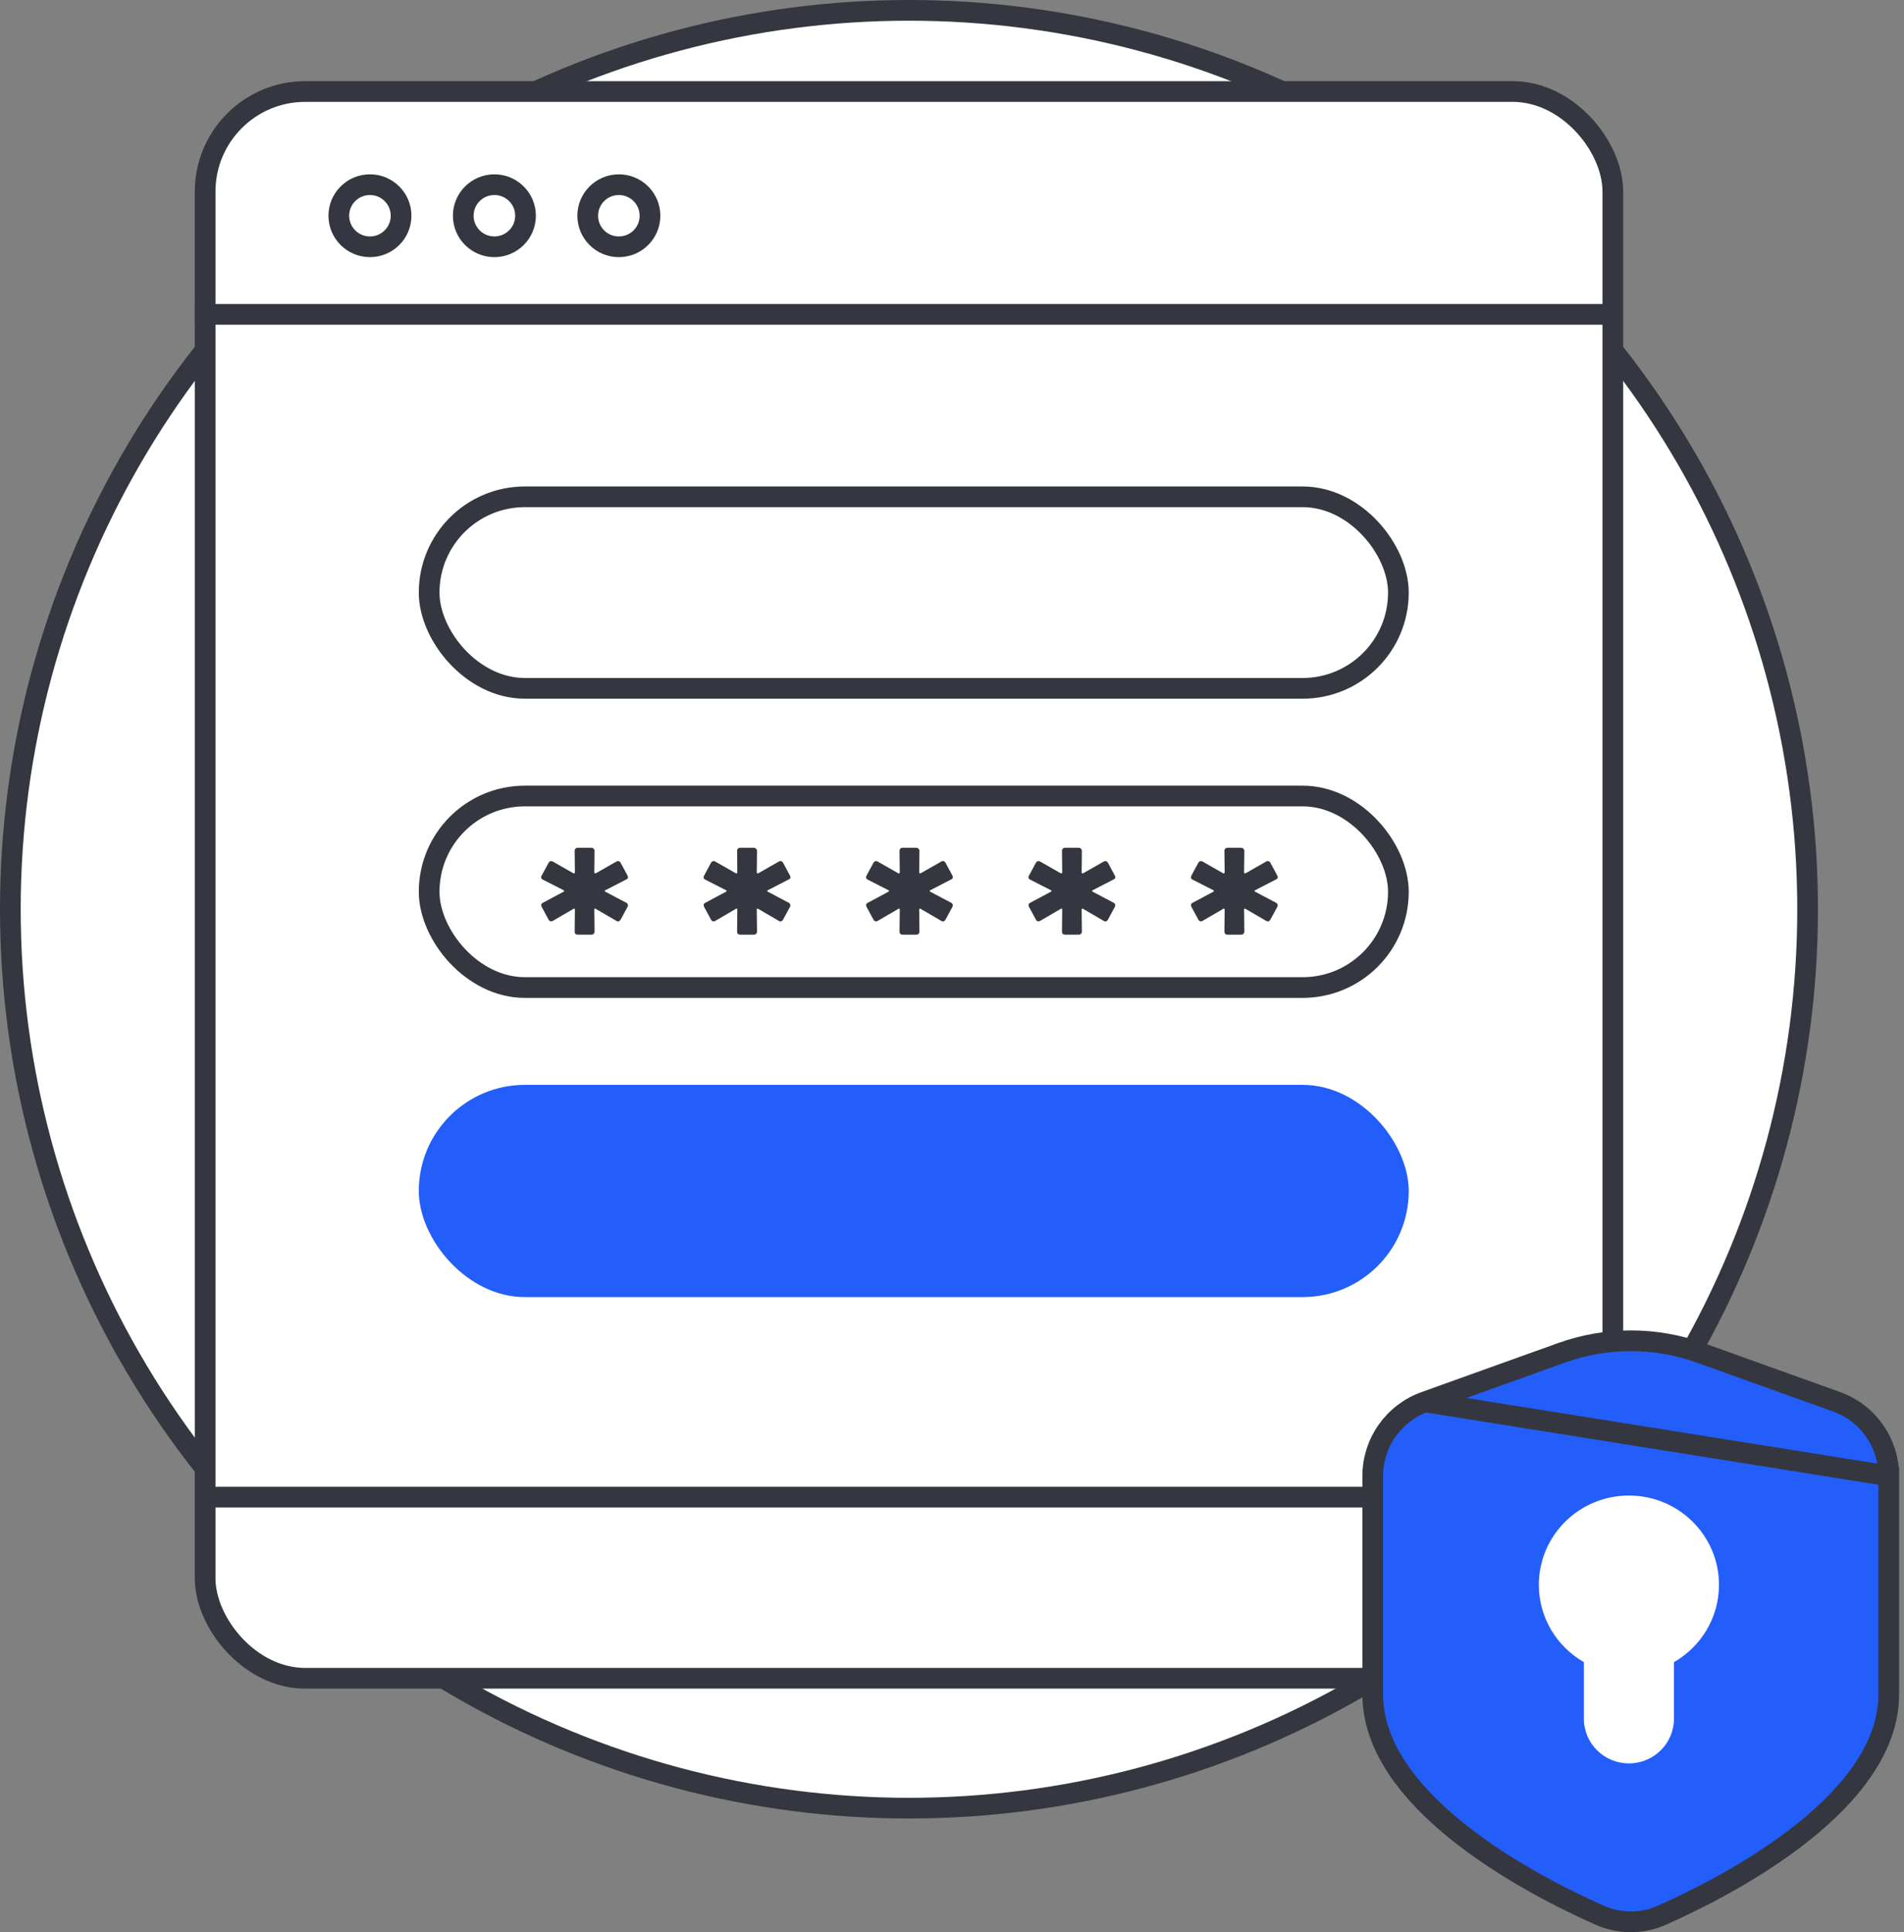 <svg width="138" height="140" viewBox="0 0 138 140" fill="none" xmlns="http://www.w3.org/2000/svg">
<rect x="0" y="0" width="138" height="140" fill="#808080" stroke="none"/>
<circle cx="65.882" cy="65.882" r="65.132" fill="white" stroke="#34373F" stroke-width="1.5"/>
<rect x="14.868" y="6.632" width="102.029" height="114.971" rx="7.25" fill="white" stroke="#34373F" stroke-width="1.5"/>
<line x1="14.118" y1="22.779" x2="116.471" y2="22.779" stroke="#34373F" stroke-width="1.5"/>
<line x1="14.185" y1="108.476" x2="118.02" y2="108.476" stroke="#34373F" stroke-width="1.5"/>
<path d="M29.07 15.632C29.07 16.873 28.061 17.882 26.813 17.882C25.566 17.882 24.557 16.873 24.557 15.632C24.557 14.39 25.566 13.381 26.813 13.381C28.061 13.381 29.07 14.39 29.07 15.632Z" fill="white" stroke="#34373F" stroke-width="1.5"/>
<path d="M38.09 15.632C38.09 16.873 37.081 17.882 35.833 17.882C34.585 17.882 33.576 16.873 33.576 15.632C33.576 14.39 34.585 13.381 35.833 13.381C37.081 13.381 38.09 14.39 38.09 15.632Z" fill="white" stroke="#34373F" stroke-width="1.5"/>
<path d="M47.111 15.632C47.111 16.873 46.102 17.882 44.855 17.882C43.606 17.882 42.598 16.873 42.598 15.632C42.598 14.39 43.606 13.381 44.855 13.381C46.102 13.381 47.111 14.39 47.111 15.632Z" fill="white" stroke="#34373F" stroke-width="1.5"/>
<rect x="31.104" y="35.998" width="70.25" height="13.877" rx="6.939" fill="white" stroke="#34373F" stroke-width="1.5"/>
<rect x="31.104" y="57.677" width="70.25" height="13.877" rx="6.939" fill="white" stroke="#34373F" stroke-width="1.5"/>
<rect x="30.354" y="78.606" width="71.75" height="15.377" rx="7.689" fill="#235EFA"/>
<path d="M41.864 67.722C41.805 67.722 41.751 67.704 41.704 67.668C41.668 67.621 41.65 67.568 41.65 67.508L41.668 65.909C41.668 65.873 41.656 65.849 41.632 65.837C41.609 65.826 41.585 65.831 41.561 65.855L40.065 66.726C40.017 66.75 39.981 66.762 39.958 66.762C39.874 66.762 39.809 66.72 39.762 66.637L39.263 65.713C39.239 65.665 39.227 65.624 39.227 65.588C39.227 65.505 39.269 65.446 39.352 65.411L40.848 64.611C40.908 64.575 40.908 64.54 40.848 64.504L39.352 63.74C39.292 63.716 39.251 63.674 39.227 63.615C39.215 63.556 39.227 63.497 39.263 63.437L39.762 62.513C39.797 62.454 39.839 62.418 39.886 62.406C39.946 62.383 40.005 62.389 40.065 62.424L41.561 63.277C41.585 63.289 41.609 63.289 41.632 63.277C41.656 63.266 41.668 63.242 41.668 63.206L41.65 61.642C41.65 61.583 41.668 61.535 41.704 61.5C41.751 61.452 41.805 61.428 41.864 61.428H42.88C42.939 61.428 42.986 61.452 43.022 61.5C43.07 61.535 43.093 61.583 43.093 61.642L43.076 63.206C43.076 63.242 43.087 63.266 43.111 63.277C43.135 63.289 43.159 63.289 43.182 63.277L44.679 62.424C44.727 62.4 44.762 62.389 44.786 62.389C44.869 62.389 44.934 62.43 44.982 62.513L45.481 63.437C45.505 63.485 45.517 63.526 45.517 63.562C45.517 63.633 45.475 63.686 45.392 63.722L43.877 64.504C43.818 64.54 43.818 64.575 43.877 64.611L45.392 65.411C45.451 65.434 45.487 65.476 45.499 65.535C45.522 65.594 45.517 65.654 45.481 65.713L44.982 66.637C44.946 66.697 44.899 66.738 44.839 66.762C44.792 66.774 44.739 66.762 44.679 66.726L43.182 65.855C43.159 65.831 43.135 65.826 43.111 65.837C43.087 65.849 43.076 65.873 43.076 65.909L43.093 67.508C43.093 67.568 43.07 67.621 43.022 67.668C42.986 67.704 42.939 67.722 42.88 67.722H41.864Z" fill="#34373F"/>
<path d="M53.637 67.722C53.578 67.722 53.525 67.704 53.477 67.668C53.441 67.621 53.424 67.568 53.424 67.508L53.441 65.908C53.441 65.873 53.429 65.849 53.406 65.837C53.382 65.826 53.358 65.831 53.334 65.855L51.838 66.726C51.79 66.75 51.755 66.762 51.731 66.762C51.648 66.762 51.583 66.72 51.535 66.637L51.036 65.713C51.012 65.665 51.001 65.624 51.001 65.588C51.001 65.505 51.042 65.446 51.125 65.411L52.622 64.611C52.681 64.575 52.681 64.54 52.622 64.504L51.125 63.74C51.066 63.716 51.024 63.674 51.001 63.615C50.989 63.556 51.001 63.497 51.036 63.437L51.535 62.513C51.571 62.454 51.612 62.418 51.66 62.406C51.719 62.383 51.779 62.389 51.838 62.424L53.334 63.277C53.358 63.289 53.382 63.289 53.406 63.277C53.429 63.266 53.441 63.242 53.441 63.206L53.424 61.642C53.424 61.583 53.441 61.535 53.477 61.5C53.525 61.452 53.578 61.428 53.637 61.428H54.653C54.712 61.428 54.76 61.452 54.795 61.5C54.843 61.535 54.867 61.583 54.867 61.642L54.849 63.206C54.849 63.242 54.861 63.266 54.885 63.277C54.908 63.289 54.932 63.289 54.956 63.277L56.452 62.424C56.5 62.4 56.536 62.389 56.559 62.389C56.642 62.389 56.708 62.43 56.755 62.513L57.254 63.437C57.278 63.485 57.29 63.526 57.29 63.562C57.29 63.633 57.248 63.686 57.165 63.722L55.651 64.504C55.591 64.54 55.591 64.575 55.651 64.611L57.165 65.411C57.224 65.434 57.26 65.476 57.272 65.535C57.296 65.594 57.29 65.654 57.254 65.713L56.755 66.637C56.72 66.697 56.672 66.738 56.613 66.762C56.565 66.774 56.512 66.762 56.452 66.726L54.956 65.855C54.932 65.831 54.908 65.826 54.885 65.837C54.861 65.849 54.849 65.873 54.849 65.908L54.867 67.508C54.867 67.568 54.843 67.621 54.795 67.668C54.76 67.704 54.712 67.722 54.653 67.722H53.637Z" fill="#34373F"/>
<path d="M65.411 67.722C65.351 67.722 65.298 67.704 65.251 67.668C65.215 67.621 65.197 67.568 65.197 67.508L65.215 65.908C65.215 65.873 65.203 65.849 65.179 65.837C65.156 65.826 65.132 65.831 65.108 65.855L63.611 66.726C63.564 66.75 63.528 66.762 63.504 66.762C63.421 66.762 63.356 66.72 63.308 66.637L62.81 65.713C62.786 65.665 62.774 65.624 62.774 65.588C62.774 65.505 62.816 65.446 62.899 65.411L64.395 64.611C64.455 64.575 64.455 64.54 64.395 64.504L62.899 63.74C62.839 63.716 62.798 63.674 62.774 63.615C62.762 63.556 62.774 63.497 62.81 63.437L63.308 62.513C63.344 62.454 63.386 62.418 63.433 62.406C63.492 62.383 63.552 62.389 63.611 62.424L65.108 63.277C65.132 63.289 65.156 63.289 65.179 63.277C65.203 63.266 65.215 63.242 65.215 63.206L65.197 61.642C65.197 61.583 65.215 61.535 65.251 61.5C65.298 61.452 65.351 61.428 65.411 61.428H66.426C66.486 61.428 66.533 61.452 66.569 61.5C66.616 61.535 66.64 61.583 66.64 61.642L66.622 63.206C66.622 63.242 66.634 63.266 66.658 63.277C66.682 63.289 66.706 63.289 66.729 63.277L68.226 62.424C68.273 62.4 68.309 62.389 68.333 62.389C68.416 62.389 68.481 62.43 68.529 62.513L69.028 63.437C69.051 63.485 69.063 63.526 69.063 63.562C69.063 63.633 69.022 63.686 68.939 63.722L67.424 64.504C67.365 64.54 67.365 64.575 67.424 64.611L68.939 65.411C68.998 65.434 69.034 65.476 69.046 65.535C69.069 65.594 69.063 65.654 69.028 65.713L68.529 66.637C68.493 66.697 68.446 66.738 68.386 66.762C68.339 66.774 68.285 66.762 68.226 66.726L66.729 65.855C66.706 65.831 66.682 65.826 66.658 65.837C66.634 65.849 66.622 65.873 66.622 65.908L66.64 67.508C66.64 67.568 66.616 67.621 66.569 67.668C66.533 67.704 66.486 67.722 66.426 67.722H65.411Z" fill="#34373F"/>
<path d="M77.184 67.722C77.125 67.722 77.071 67.704 77.024 67.668C76.988 67.621 76.971 67.568 76.971 67.508L76.988 65.908C76.988 65.873 76.976 65.849 76.953 65.837C76.929 65.826 76.905 65.831 76.881 65.855L75.385 66.726C75.337 66.75 75.302 66.762 75.278 66.762C75.195 66.762 75.129 66.72 75.082 66.637L74.583 65.713C74.559 65.665 74.547 65.624 74.547 65.588C74.547 65.505 74.589 65.446 74.672 65.411L76.169 64.611C76.228 64.575 76.228 64.54 76.169 64.504L74.672 63.74C74.613 63.716 74.571 63.674 74.547 63.615C74.535 63.556 74.547 63.497 74.583 63.437L75.082 62.513C75.118 62.454 75.159 62.418 75.207 62.406C75.266 62.383 75.325 62.389 75.385 62.424L76.881 63.277C76.905 63.289 76.929 63.289 76.953 63.277C76.976 63.266 76.988 63.242 76.988 63.206L76.971 61.642C76.971 61.583 76.988 61.535 77.024 61.5C77.071 61.452 77.125 61.428 77.184 61.428H78.2C78.259 61.428 78.307 61.452 78.342 61.5C78.39 61.535 78.414 61.583 78.414 61.642L78.396 63.206C78.396 63.242 78.408 63.266 78.431 63.277C78.455 63.289 78.479 63.289 78.503 63.277L79.999 62.424C80.047 62.4 80.082 62.389 80.106 62.389C80.189 62.389 80.255 62.43 80.302 62.513L80.801 63.437C80.825 63.485 80.837 63.526 80.837 63.562C80.837 63.633 80.795 63.686 80.712 63.722L79.198 64.504C79.138 64.54 79.138 64.575 79.198 64.611L80.712 65.411C80.771 65.434 80.807 65.476 80.819 65.535C80.843 65.594 80.837 65.654 80.801 65.713L80.302 66.637C80.267 66.697 80.219 66.738 80.16 66.762C80.112 66.774 80.059 66.762 79.999 66.726L78.503 65.855C78.479 65.831 78.455 65.826 78.431 65.837C78.408 65.849 78.396 65.873 78.396 65.908L78.414 67.508C78.414 67.568 78.39 67.621 78.342 67.668C78.307 67.704 78.259 67.722 78.2 67.722H77.184Z" fill="#34373F"/>
<path d="M88.958 67.722C88.898 67.722 88.845 67.704 88.797 67.668C88.762 67.621 88.744 67.568 88.744 67.508L88.762 65.908C88.762 65.873 88.75 65.849 88.726 65.837C88.702 65.826 88.678 65.831 88.655 65.855L87.158 66.726C87.111 66.75 87.075 66.762 87.051 66.762C86.968 66.762 86.903 66.72 86.855 66.637L86.356 65.713C86.333 65.665 86.321 65.624 86.321 65.588C86.321 65.505 86.362 65.446 86.445 65.411L87.942 64.611C88.001 64.575 88.001 64.54 87.942 64.504L86.445 63.74C86.386 63.716 86.344 63.674 86.321 63.615C86.309 63.556 86.321 63.497 86.356 63.437L86.855 62.513C86.891 62.454 86.932 62.418 86.98 62.406C87.039 62.383 87.099 62.389 87.158 62.424L88.655 63.277C88.678 63.289 88.702 63.289 88.726 63.277C88.75 63.266 88.762 63.242 88.762 63.206L88.744 61.642C88.744 61.583 88.762 61.535 88.797 61.5C88.845 61.452 88.898 61.428 88.958 61.428H89.973C90.032 61.428 90.08 61.452 90.116 61.5C90.163 61.535 90.187 61.583 90.187 61.642L90.169 63.206C90.169 63.242 90.181 63.266 90.205 63.277C90.228 63.289 90.252 63.289 90.276 63.277L91.773 62.424C91.82 62.4 91.856 62.389 91.88 62.389C91.963 62.389 92.028 62.43 92.076 62.513L92.574 63.437C92.598 63.485 92.61 63.526 92.61 63.562C92.61 63.633 92.569 63.686 92.485 63.722L90.971 64.504C90.912 64.54 90.912 64.575 90.971 64.611L92.485 65.411C92.545 65.434 92.58 65.476 92.592 65.535C92.616 65.594 92.61 65.654 92.574 65.713L92.076 66.637C92.04 66.697 91.992 66.738 91.933 66.762C91.885 66.774 91.832 66.762 91.773 66.726L90.276 65.855C90.252 65.831 90.228 65.826 90.205 65.837C90.181 65.849 90.169 65.873 90.169 65.908L90.187 67.508C90.187 67.568 90.163 67.621 90.116 67.668C90.08 67.704 90.032 67.722 89.973 67.722H88.958Z" fill="#34373F"/>
<path d="M136.896 106.939L136.896 106.939V122.765C136.896 126.513 134.248 129.896 130.74 132.709C127.262 135.498 123.115 137.584 120.483 138.759L120.481 138.76C119.028 139.413 117.363 139.413 115.909 138.76L115.908 138.759C113.275 137.584 109.128 135.501 105.651 132.714C102.143 129.903 99.494 126.52 99.494 122.765V106.94C99.496 104.536 101.01 102.389 103.283 101.573L136.896 106.939ZM136.896 106.939C136.897 104.533 135.383 102.383 133.108 101.566C133.107 101.566 133.107 101.566 133.107 101.566L123.22 98.02L123.22 98.02C119.976 96.857 116.427 96.857 113.184 98.02C113.184 98.02 113.184 98.02 113.184 98.02L103.283 101.573L136.896 106.939Z" fill="#235EFA" stroke="#34373F" stroke-width="1.5"/>
<path fill-rule="evenodd" clip-rule="evenodd" d="M121.326 120.435C123.277 119.316 124.59 117.226 124.59 114.831C124.59 111.258 121.667 108.362 118.062 108.362C114.456 108.362 111.534 111.258 111.534 114.831C111.534 117.226 112.846 119.316 114.798 120.435V124.535C114.798 126.322 116.259 127.77 118.062 127.77C119.865 127.77 121.326 126.322 121.326 124.535V120.435Z" fill="white"/>
</svg>
